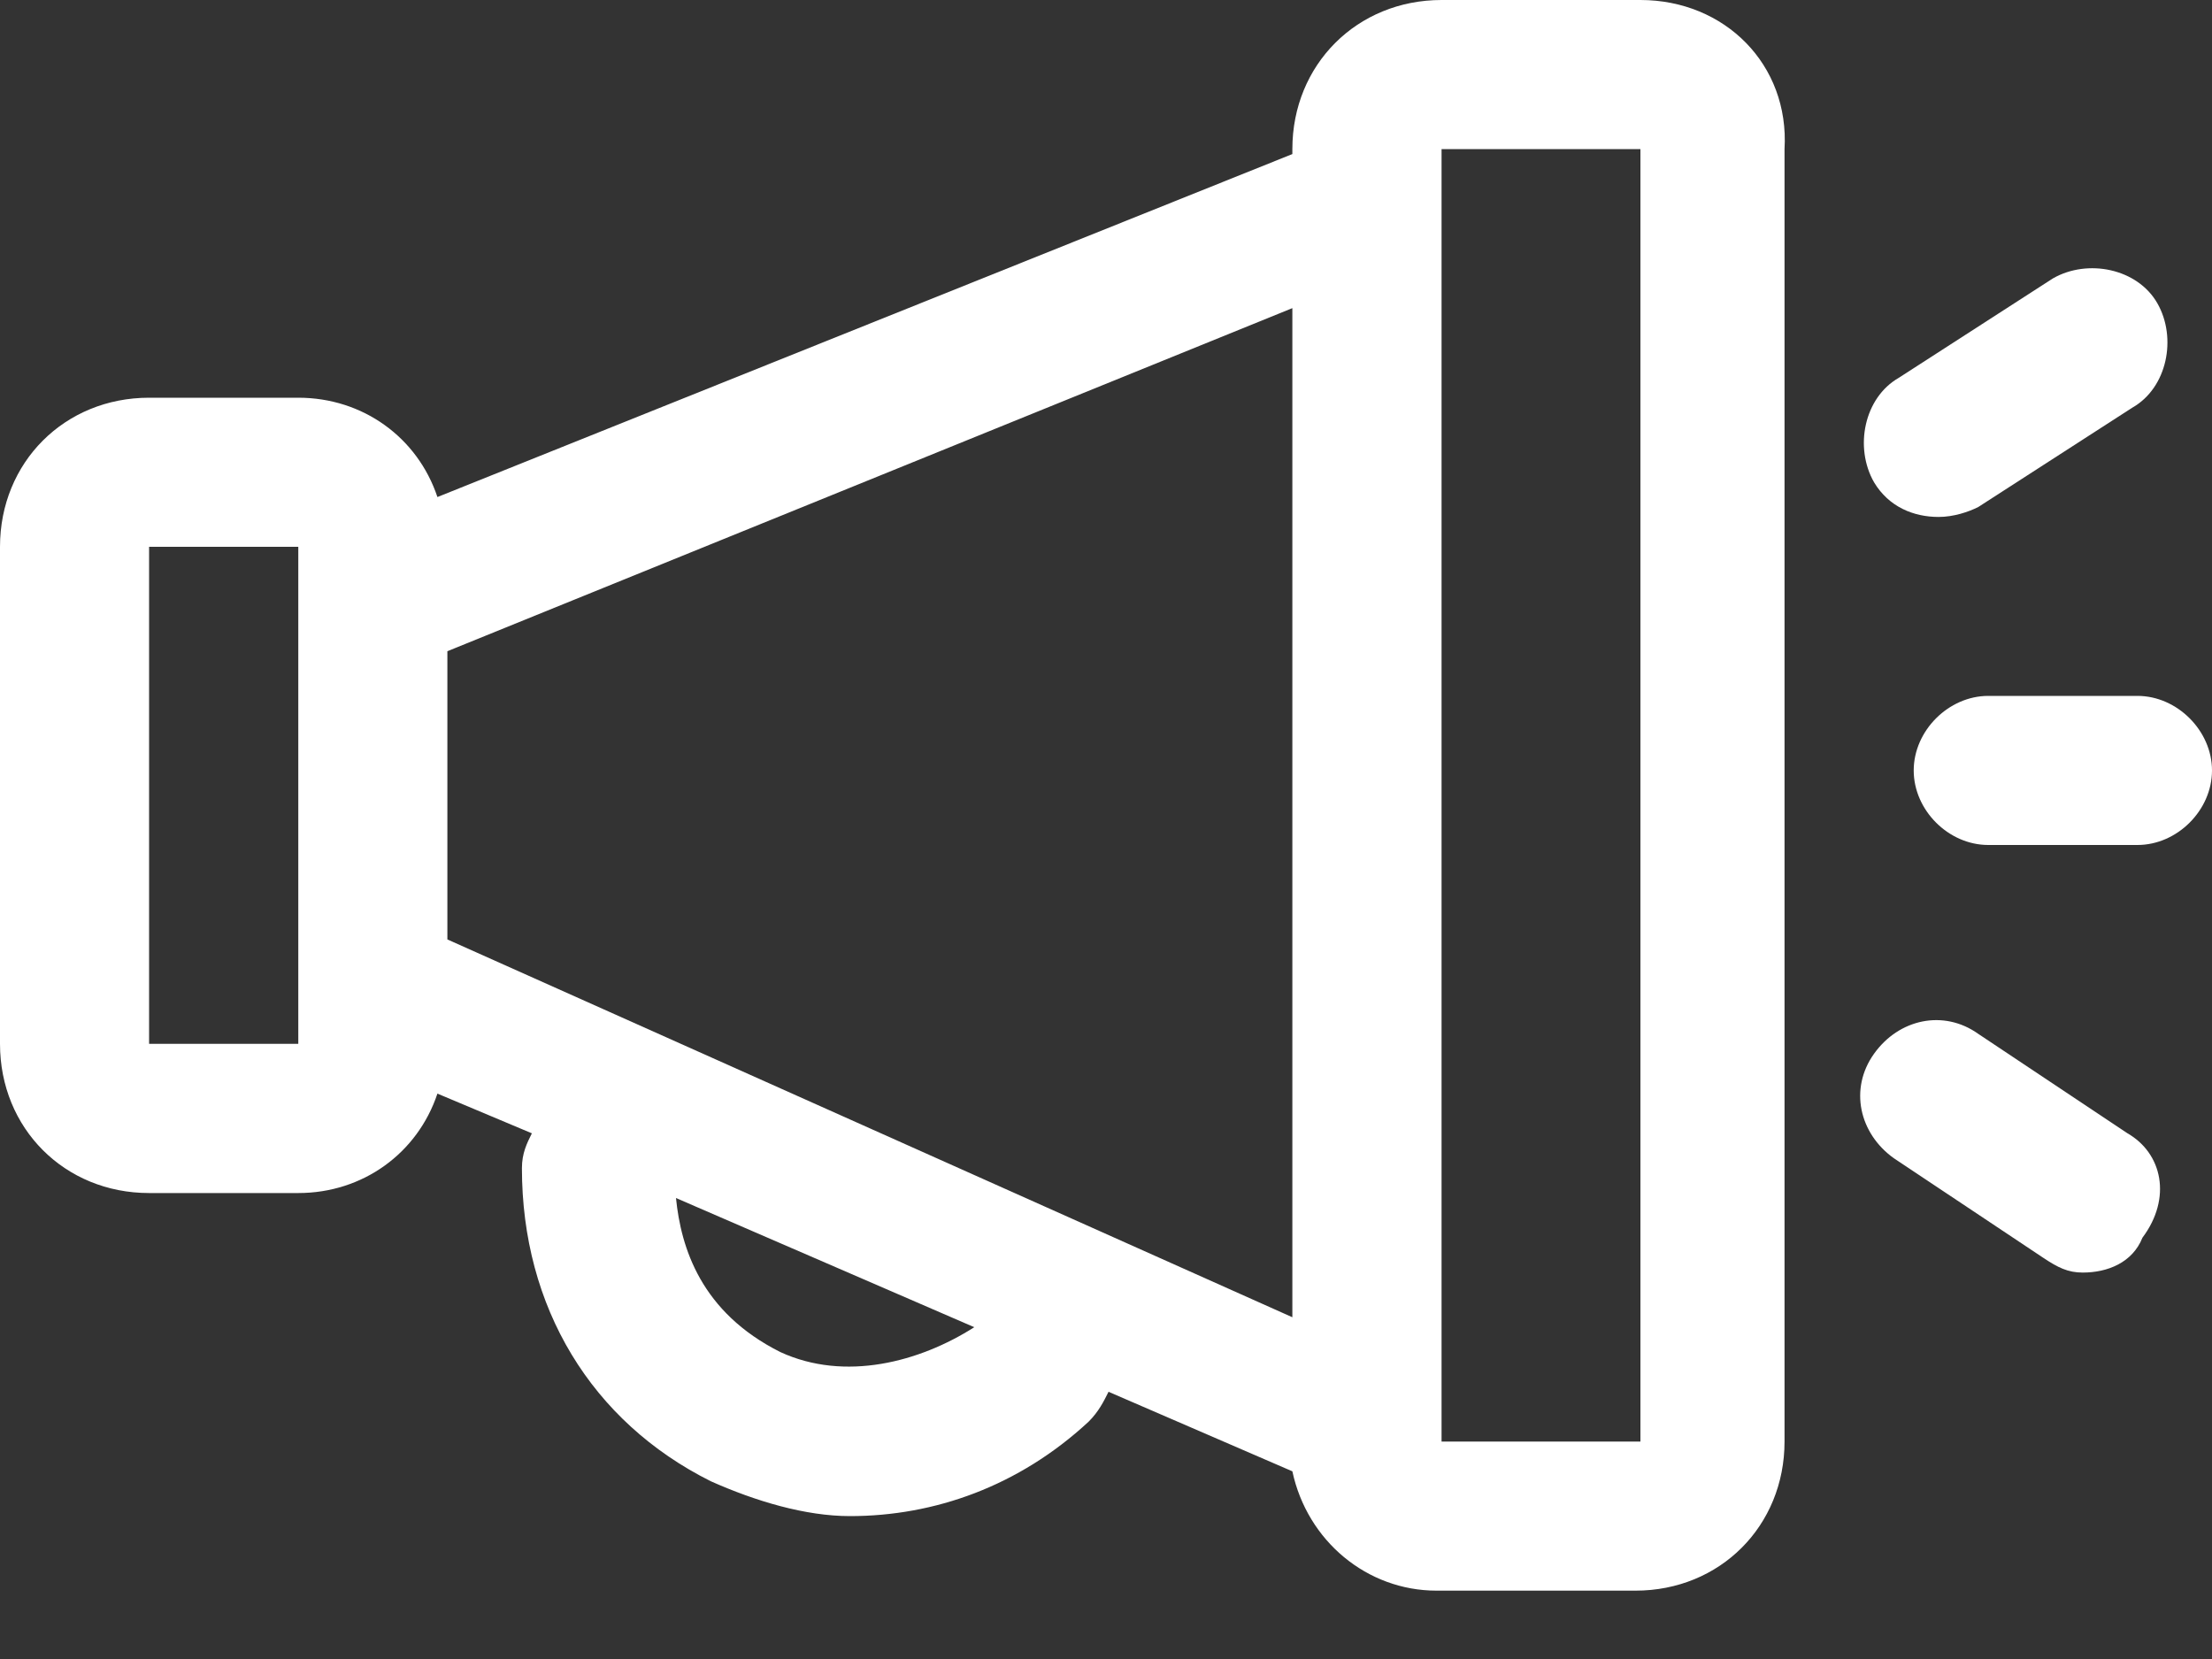 <svg width="20" height="15" viewBox="0 0 20 15" fill="none" xmlns="http://www.w3.org/2000/svg">
<rect x="0" y="0" width="20" height="15" fill="#333333" stroke="none"/>
<path d="M19.326 6.292H17.977C17.618 6.292 17.303 6.607 17.303 6.966C17.303 7.326 17.618 7.64 17.977 7.64H19.326C19.685 7.64 20 7.326 20 6.966C20 6.607 19.685 6.292 19.326 6.292Z" fill="white"/>
<path d="M19.236 10.247L17.887 9.348C17.573 9.124 17.168 9.213 16.944 9.528C16.719 9.843 16.809 10.247 17.123 10.472L18.472 11.371C18.607 11.461 18.697 11.506 18.831 11.506C19.056 11.506 19.281 11.416 19.371 11.191C19.64 10.832 19.55 10.427 19.236 10.247Z" fill="white"/>
<path d="M17.528 4.674C17.663 4.674 17.798 4.629 17.887 4.584L19.281 3.685C19.595 3.506 19.685 3.056 19.506 2.742C19.326 2.427 18.876 2.337 18.562 2.517L17.168 3.416C16.854 3.596 16.764 4.045 16.944 4.36C17.078 4.584 17.303 4.674 17.528 4.674Z" fill="white"/>
<path d="M14.832 0H13.034C12.27 0 11.685 0.584 11.685 1.348V1.393L3.955 4.494C3.775 3.955 3.281 3.596 2.697 3.596H1.348C0.584 3.596 0 4.18 0 4.944V9.438C0 10.202 0.584 10.787 1.348 10.787H2.697C3.281 10.787 3.775 10.427 3.955 9.888L4.809 10.247C4.764 10.337 4.719 10.427 4.719 10.562C4.719 11.82 5.348 12.854 6.427 13.393C6.831 13.573 7.281 13.708 7.685 13.708C8.449 13.708 9.213 13.438 9.843 12.854C9.933 12.764 9.978 12.674 10.023 12.584L11.685 13.303C11.82 13.933 12.36 14.382 12.989 14.382H14.787C15.551 14.382 16.135 13.798 16.135 13.034V1.348C16.18 0.584 15.595 0 14.832 0ZM2.697 9.438H1.348V4.944H2.697V9.438ZM11.685 11.91L4.045 8.494V5.888L11.685 2.786V11.91ZM7.056 12.225C6.337 11.865 6.157 11.281 6.112 10.832L8.809 12C8.315 12.315 7.64 12.494 7.056 12.225ZM14.832 13.034H13.034V1.348H14.832V13.034Z" fill="white"/>
</svg>
